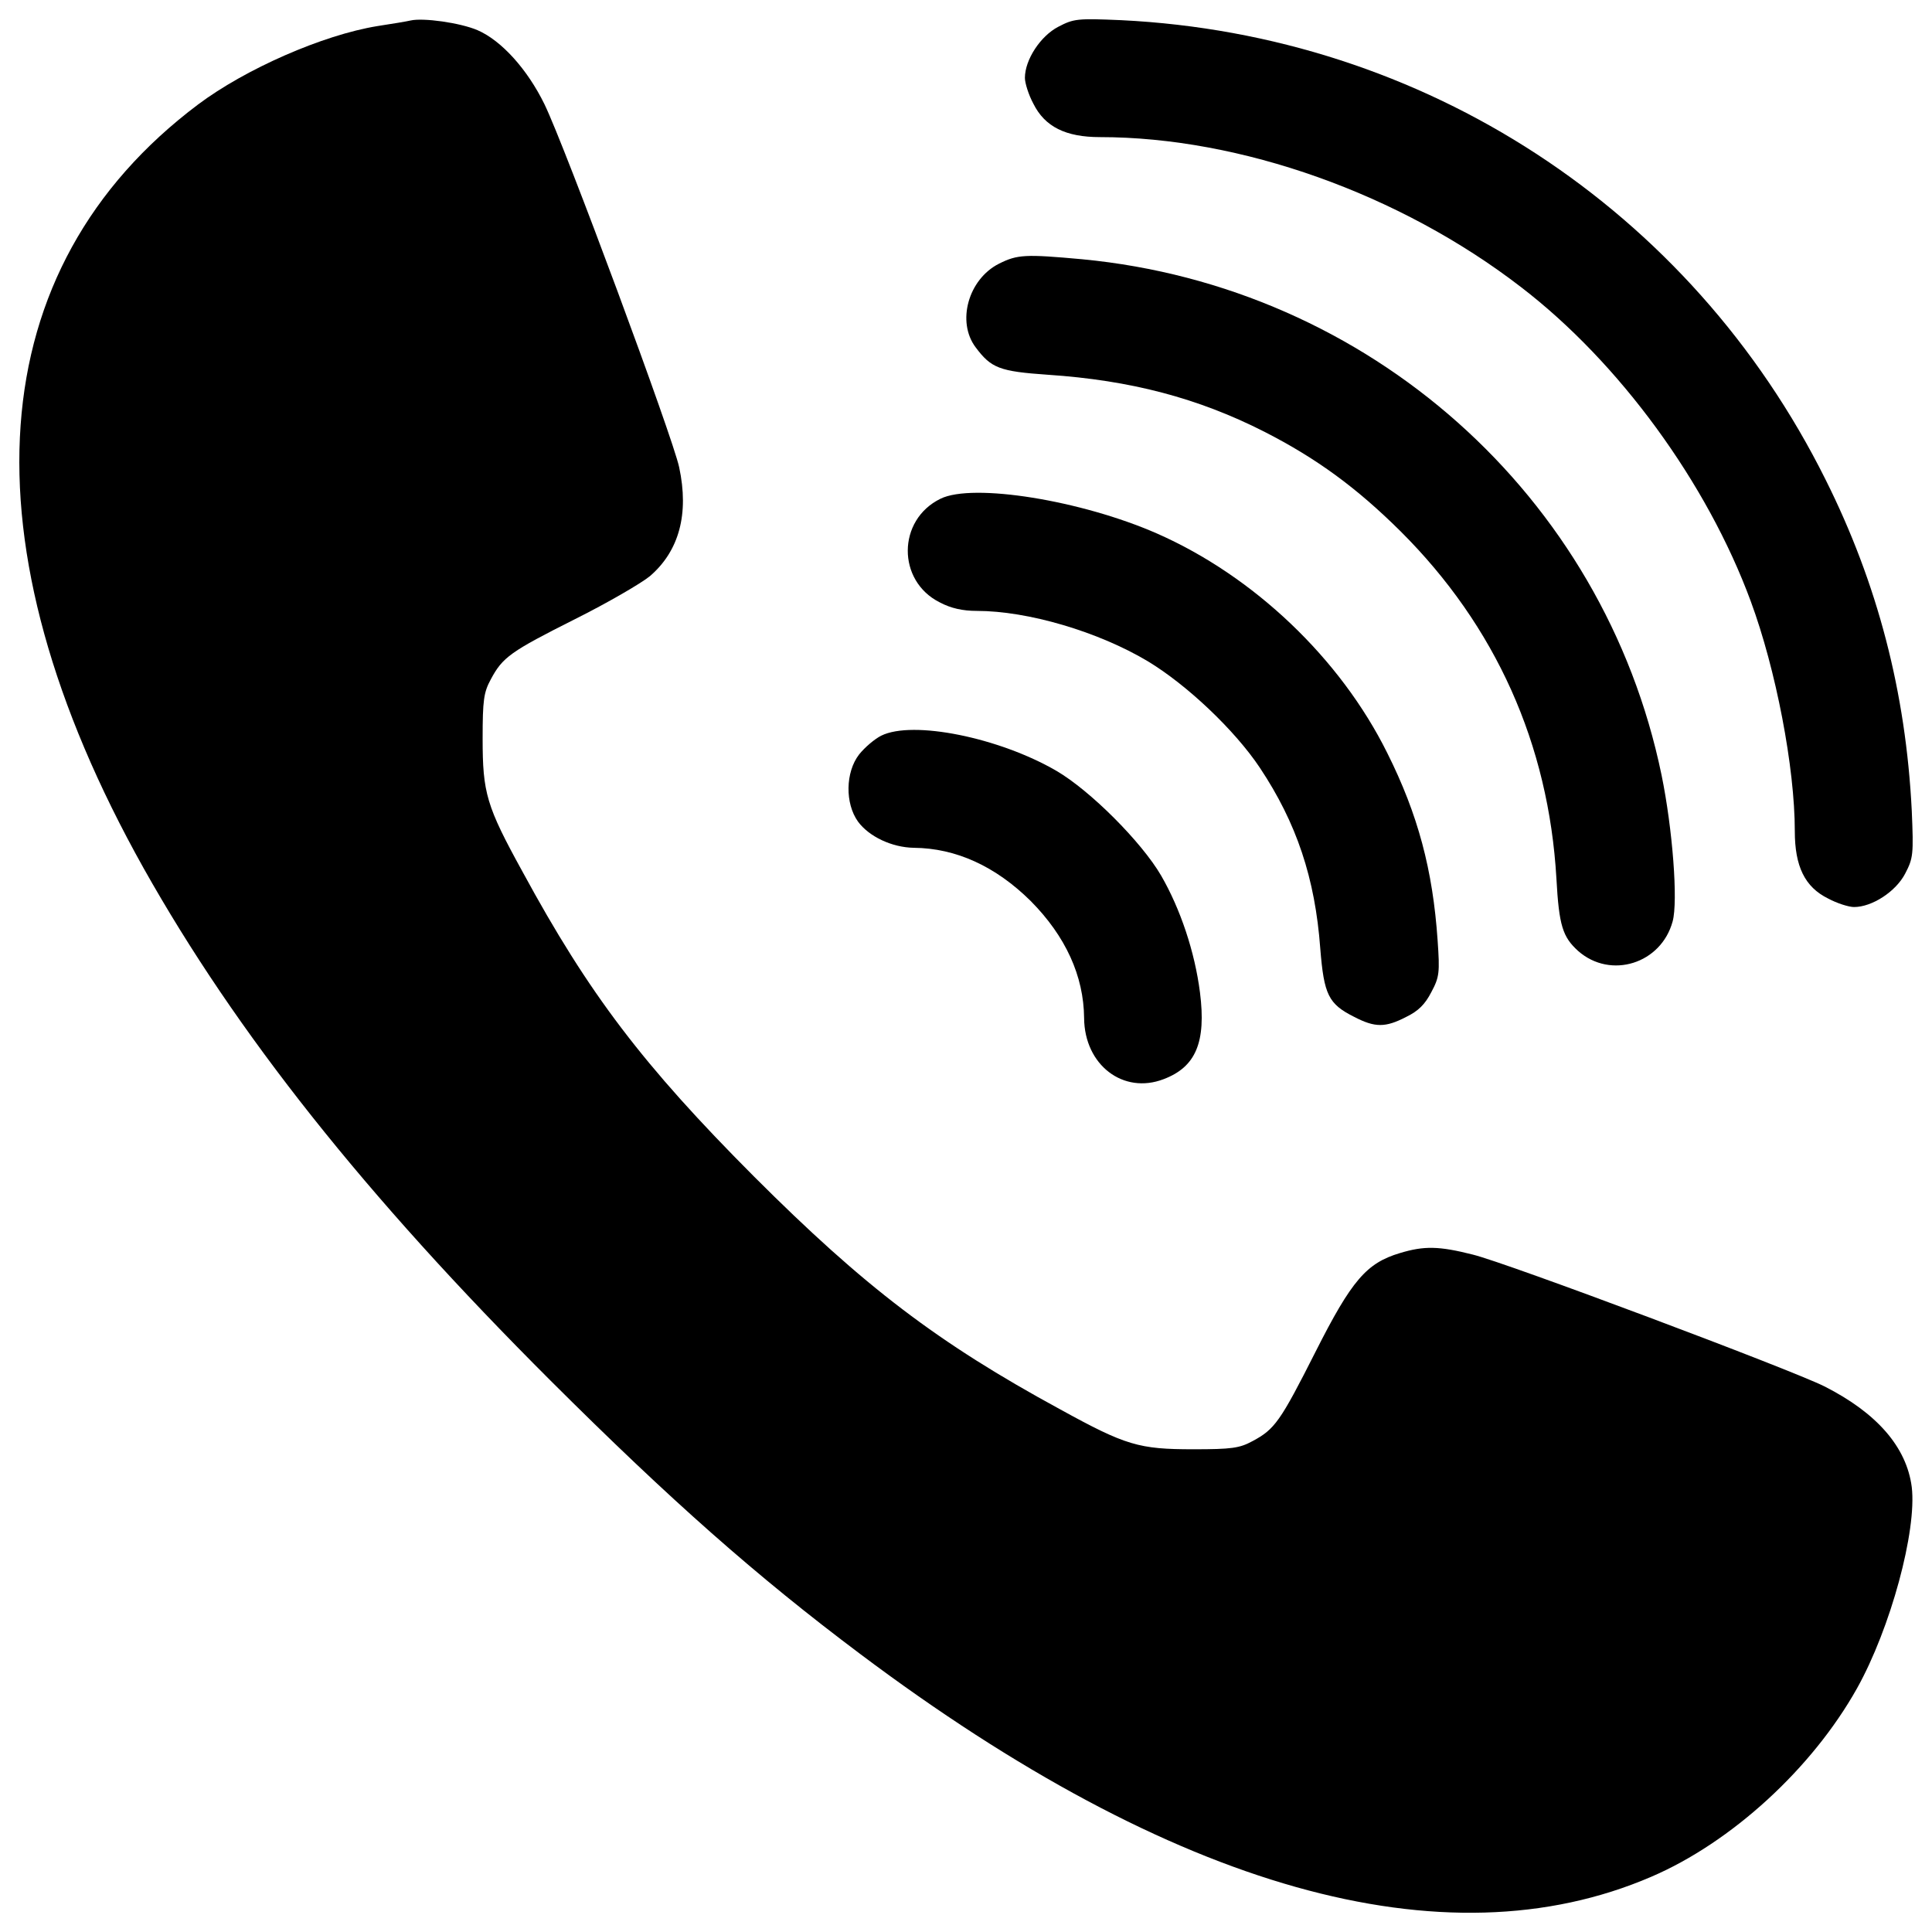 <?xml version="1.0" encoding="utf-8"?>
<!-- Svg Vector Icons : http://www.onlinewebfonts.com/icon -->
<!DOCTYPE svg PUBLIC "-//W3C//DTD SVG 1.1//EN" "http://www.w3.org/Graphics/SVG/1.1/DTD/svg11.dtd">
<svg version="1.1" xmlns="http://www.w3.org/2000/svg" xmlns:xlink="http://www.w3.org/1999/xlink" x="0px" y="0px" viewBox="0 0 1000 1000" enable-background="new 0 0 1000 1000" xml:space="preserve">
<g><g transform="translate(0,512) scale(0.1,-0.1)"><path d="M2124.5,5013.8c-15.3-3.8-93.9-17.2-170.5-28.7c-283.5-46-684-222.2-929.2-406.2C-101.7,3732.1-203.2,2316.3,743.2,626.5c479-852.6,1145.7-1693.6,2107.4-2653.5c620.7-618.8,1065.2-1011.6,1601.7-1413.9C6075-4659.4,7477.5-5054.1,8546.5-4594.3c415.8,178.2,833.4,561.3,1065.2,975.2c174.4,312.3,310.4,816.2,283.5,1042.2c-26.8,206.9-180.1,383.2-452.1,521.1c-176.3,88.1-1645.7,639.9-1820.1,682.1c-174.3,44.1-251,46-377.4,7.7c-172.4-51.7-249.1-139.8-436.8-511.5c-182-360.2-210.8-400.4-325.7-461.7c-67.1-36.4-107.3-42.2-306.5-42.2c-281.6,0-348.7,19.2-689.7,206.9c-634.2,344.9-1013.5,634.2-1584.4,1205.1C3329.6-394.7,3048-24.9,2705,607.3c-187.8,341-206.9,408.1-206.9,689.7c0,199.2,5.7,239.5,42.2,306.5c61.3,115,101.5,143.7,436.8,312.3c168.6,84.3,342.9,185.8,387,222.2c151.3,130.3,203.1,321.9,151.3,563.3c-32.6,155.2-590.1,1659.1-697.4,1879.5c-88.1,180.1-222.3,329.5-346.8,383.2C2381.2,5002.3,2189.7,5029.1,2124.5,5013.8z"/><path d="M5477.3,4981.2c-92-47.9-172.4-170.5-172.4-264.4c0-26.8,19.2-88.1,44.1-134.1c59.4-118.8,166.7-172.4,344.9-172.4c726.1,0,1551.8-293.1,2178.3-775.9c509.6-390.8,963.7-1013.5,1189.7-1626.6c130.3-352.5,228-860.2,228-1189.8c0-182,51.7-289.3,172.4-348.7c46-24.9,107.3-44.1,134.1-44.1c93.9,0,216.5,80.5,264.4,172.4c42.1,80.5,44.1,99.6,34.5,325.7c-30.6,613.1-176.2,1174.4-446.4,1714.7c-697.4,1400.5-2076.8,2301-3645.9,2377.6C5576.9,5025.3,5557.8,5023.4,5477.3,4981.2z"/><path d="M5170.7,3755.1c-159-80.5-220.3-300.8-120.7-433c80.4-107.3,122.6-124.5,373.6-141.8c429.1-28.7,777.8-120.7,1120.8-295c270.1-137.9,477-289.3,705-515.4c492.4-490.5,766.3-1101.6,806.6-1797.1c13.4-245.2,32.6-302.7,113-375.5c168.6-147.5,429.2-65.1,488.5,153.3c28.7,103.5,0,479-57.5,758.7c-298.9,1446.5-1513.5,2527-2998.3,2668.8C5306.8,3804.9,5266.5,3803,5170.7,3755.1z"/><path d="M4868,2538.5c-224.2-109.2-226.1-425.3-3.8-536.4c57.5-30.6,118.8-44.1,191.6-44.1c264.4,0,628.4-107.3,885.1-260.6c203.1-122.6,450.2-356.4,580.5-551.8c189.7-285.5,285.5-570.9,312.3-934.9c19.2-239.5,42.1-287.4,176.3-354.4c107.3-55.5,160.9-55.5,268.2,0c63.2,30.7,97.7,65.1,130.3,128.4c42.1,78.5,44.1,101.5,32.6,268.2c-24.9,364-101.5,651.4-260.5,969.4c-243.3,490.5-691.6,915.8-1191.7,1136.1C5596.1,2530.8,5034.7,2620.9,4868,2538.5z"/><path d="M4561.5,1312.3c-34.5-17.2-86.2-61.3-115-97.7c-70.9-92-72.8-252.9-5.8-346.8c57.5-78.5,176.3-134.1,289.3-136c218.4-1.9,423.4-95.8,605.4-275.9c180.1-182,274-387,275.9-605.4c1.9-243.3,203.1-396.6,411.9-316.1C6190-402.4,6243.6-274,6211.1-17.3c-26.8,210.7-101.5,433-201.2,605.4c-101.5,174.3-367.8,440.6-542.2,542.2C5170.7,1302.8,4724.4,1392.8,4561.5,1312.3z"/></g></g>
</svg>